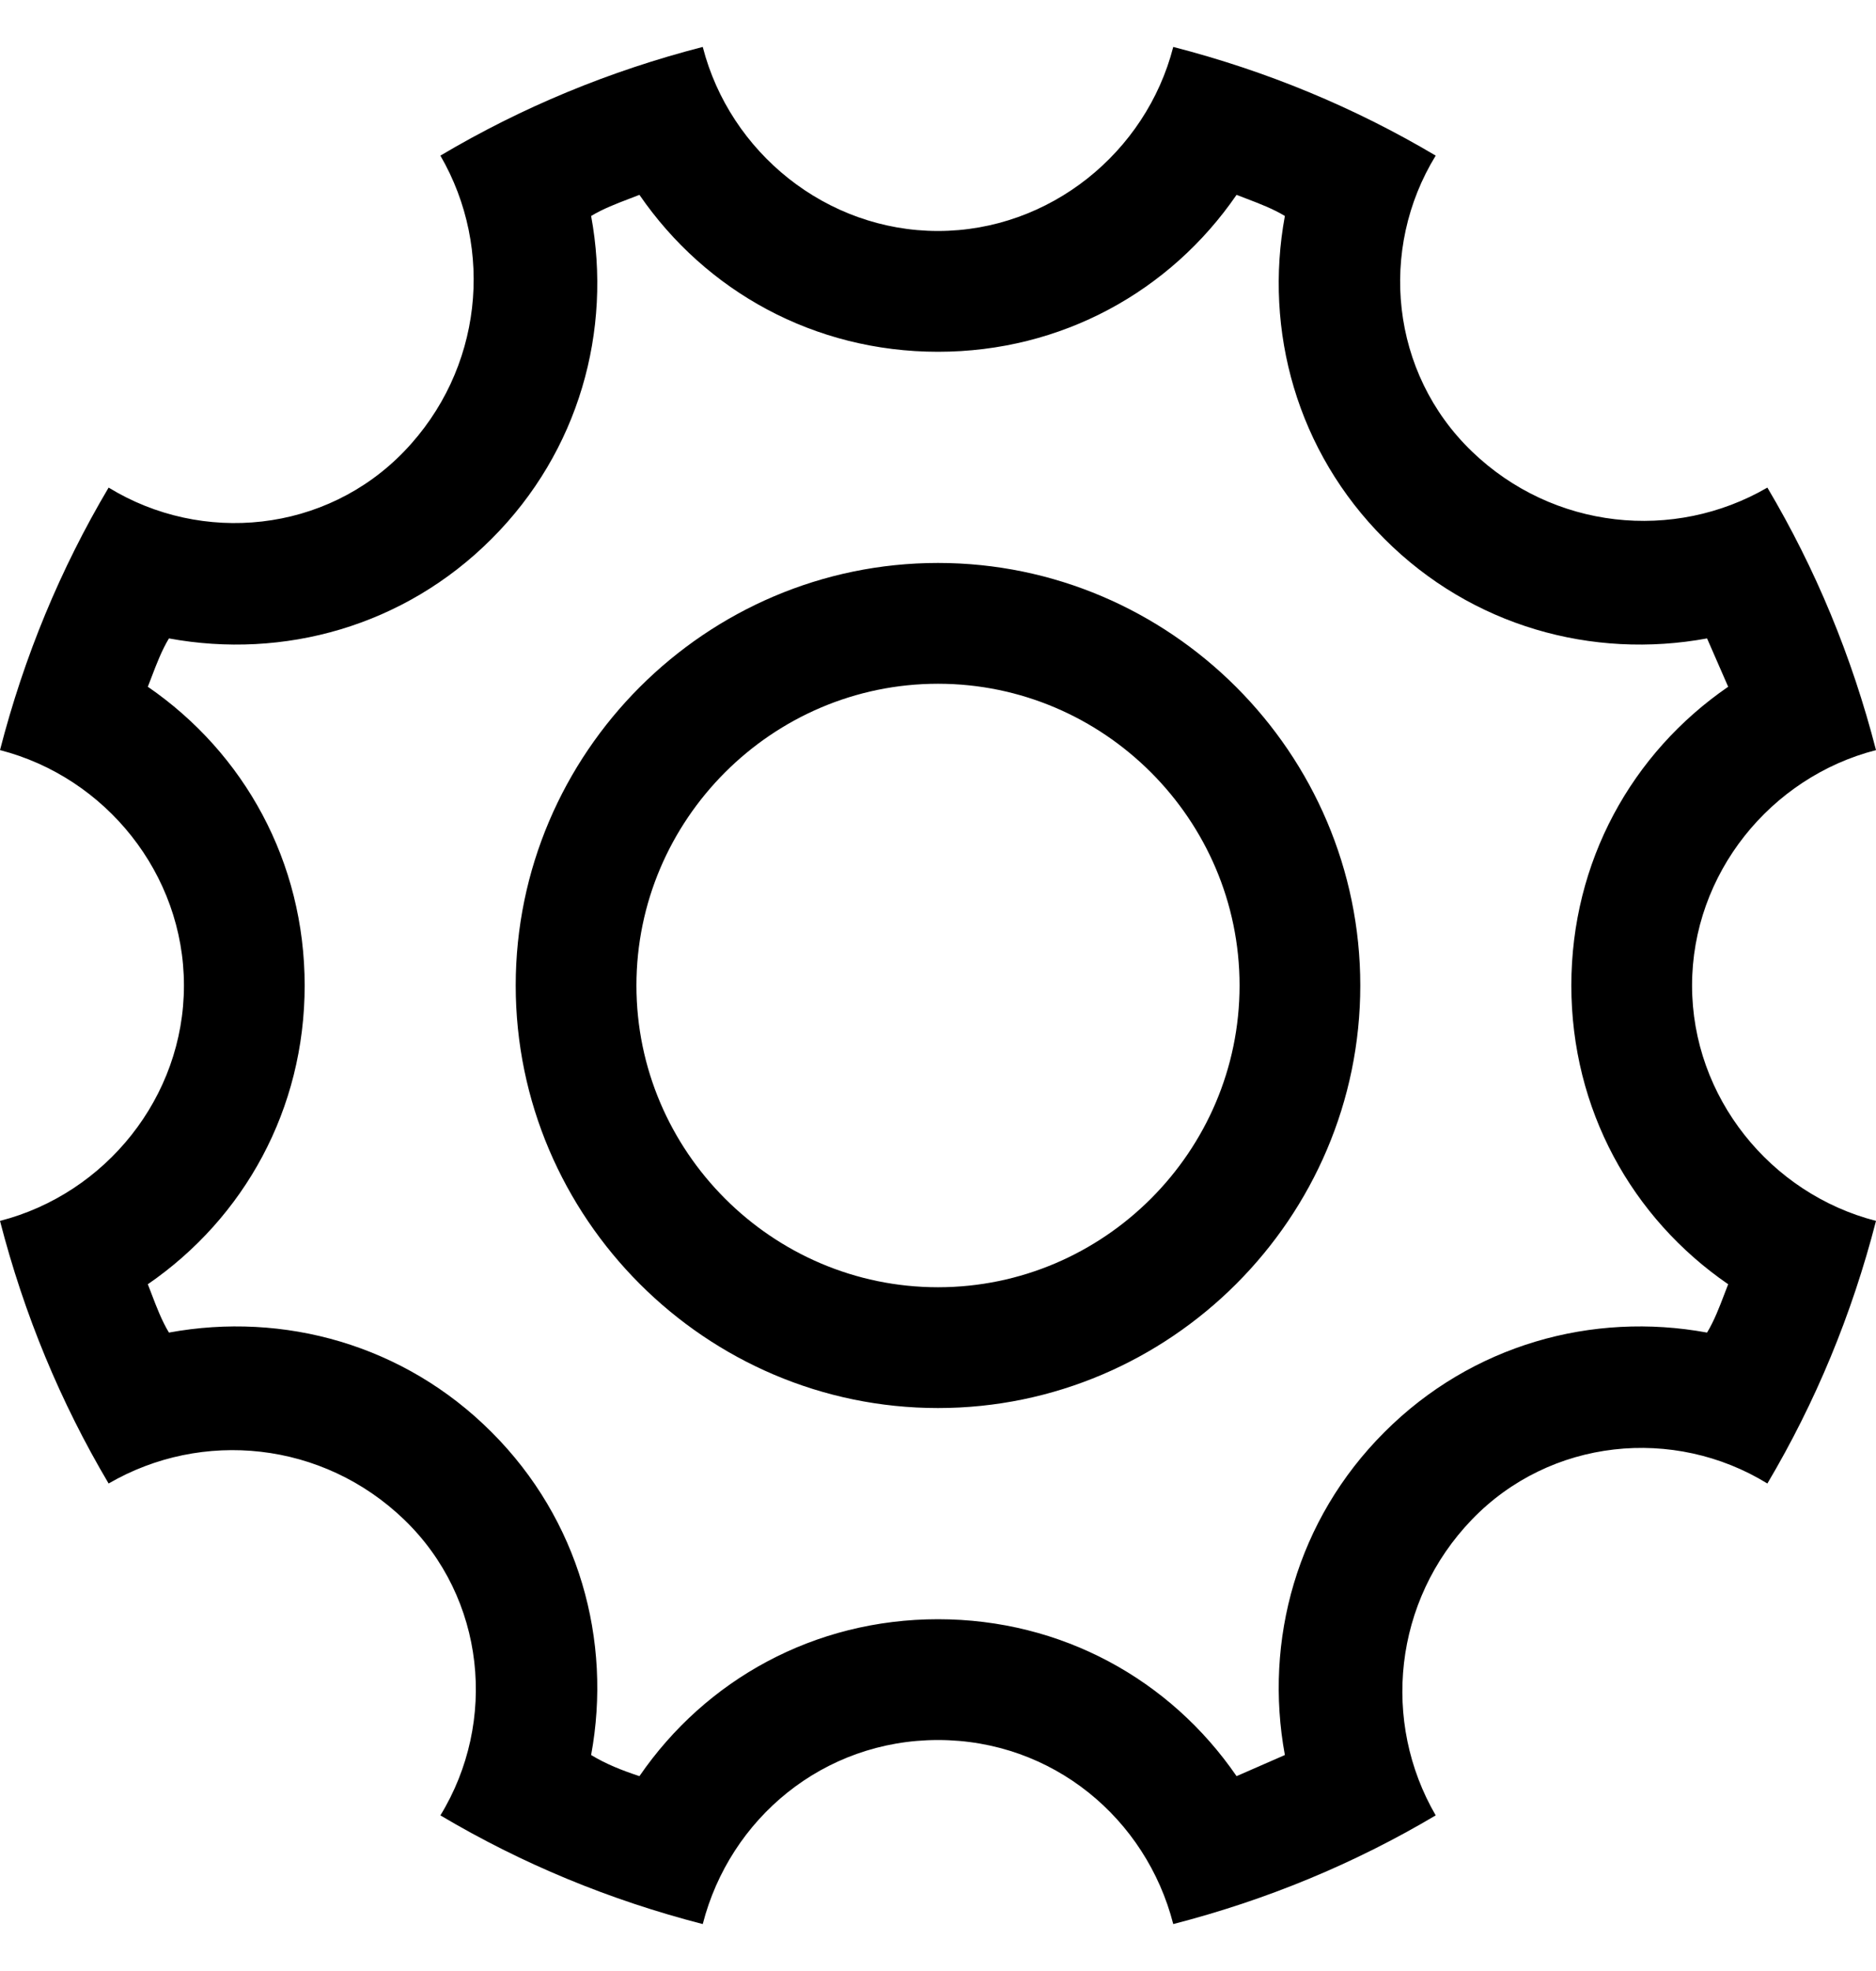 <svg width="20" height="21" viewBox="0 0 20 21" fill="none" xmlns="http://www.w3.org/2000/svg">
<path fill-rule="evenodd" clip-rule="evenodd" d="M20 7.992C18.875 8.281 18.039 9.31 18.039 10.5C18.039 11.69 18.875 12.719 20 13.008C19.743 14.005 19.357 14.937 18.842 15.806C17.846 15.194 16.527 15.323 15.691 16.191C14.855 17.059 14.727 18.346 15.306 19.342C14.437 19.857 13.505 20.243 12.508 20.5C12.219 19.375 11.222 18.539 10 18.539C8.778 18.539 7.781 19.375 7.492 20.5C6.495 20.243 5.563 19.857 4.695 19.342C5.305 18.346 5.177 17.027 4.309 16.191C3.441 15.355 2.154 15.227 1.158 15.806C0.643 14.937 0.257 14.005 0 13.008C1.125 12.719 1.961 11.69 1.961 10.5C1.961 9.31 1.125 8.281 0 7.992C0.257 6.995 0.643 6.063 1.158 5.195C2.154 5.805 3.473 5.677 4.309 4.809C5.145 3.941 5.273 2.654 4.695 1.658C5.563 1.143 6.495 0.757 7.492 0.5C7.781 1.625 8.81 2.461 10 2.461C11.19 2.461 12.219 1.625 12.508 0.5C13.505 0.757 14.437 1.143 15.306 1.658C14.694 2.654 14.823 3.973 15.691 4.809C16.559 5.645 17.846 5.773 18.842 5.195C19.357 6.063 19.743 6.995 20 7.992ZM14.759 15.259C15.691 14.326 16.977 13.973 18.199 14.198C18.275 14.072 18.331 13.926 18.382 13.792L18.382 13.792C18.396 13.755 18.41 13.718 18.424 13.683C17.395 12.976 16.752 11.818 16.752 10.5C16.752 9.182 17.395 8.024 18.424 7.317L18.199 6.802C16.977 7.027 15.691 6.674 14.759 5.741C13.826 4.809 13.473 3.523 13.698 2.301C13.572 2.225 13.426 2.169 13.292 2.118L13.292 2.118L13.292 2.118C13.255 2.103 13.218 2.09 13.183 2.076C12.476 3.104 11.318 3.748 10 3.748C8.682 3.748 7.524 3.104 6.817 2.076C6.782 2.09 6.745 2.103 6.708 2.118L6.708 2.118C6.574 2.169 6.428 2.225 6.302 2.301C6.527 3.523 6.174 4.809 5.241 5.741C4.309 6.674 3.023 7.027 1.801 6.802C1.725 6.928 1.669 7.074 1.618 7.208L1.618 7.208C1.603 7.245 1.59 7.282 1.576 7.317C2.604 8.024 3.248 9.182 3.248 10.5C3.248 11.818 2.604 12.976 1.576 13.683C1.59 13.718 1.603 13.755 1.618 13.792L1.618 13.792L1.618 13.792C1.669 13.926 1.725 14.072 1.801 14.198C3.023 13.973 4.309 14.326 5.241 15.259C6.174 16.191 6.527 17.477 6.302 18.699C6.463 18.796 6.624 18.86 6.817 18.924C7.524 17.895 8.682 17.252 10 17.252C11.318 17.252 12.476 17.895 13.183 18.924L13.698 18.699C13.473 17.477 13.826 16.191 14.759 15.259ZM10 5.998C7.524 5.998 5.498 8.024 5.498 10.5C5.498 12.976 7.524 15.002 10 15.002C12.476 15.002 14.502 12.976 14.502 10.5C14.502 8.024 12.476 5.998 10 5.998ZM6.785 10.5C6.785 12.268 8.232 13.715 10 13.715C11.768 13.715 13.215 12.268 13.215 10.5C13.215 8.732 11.768 7.285 10 7.285C8.232 7.285 6.785 8.732 6.785 10.5Z" fill="black"/>
</svg>
